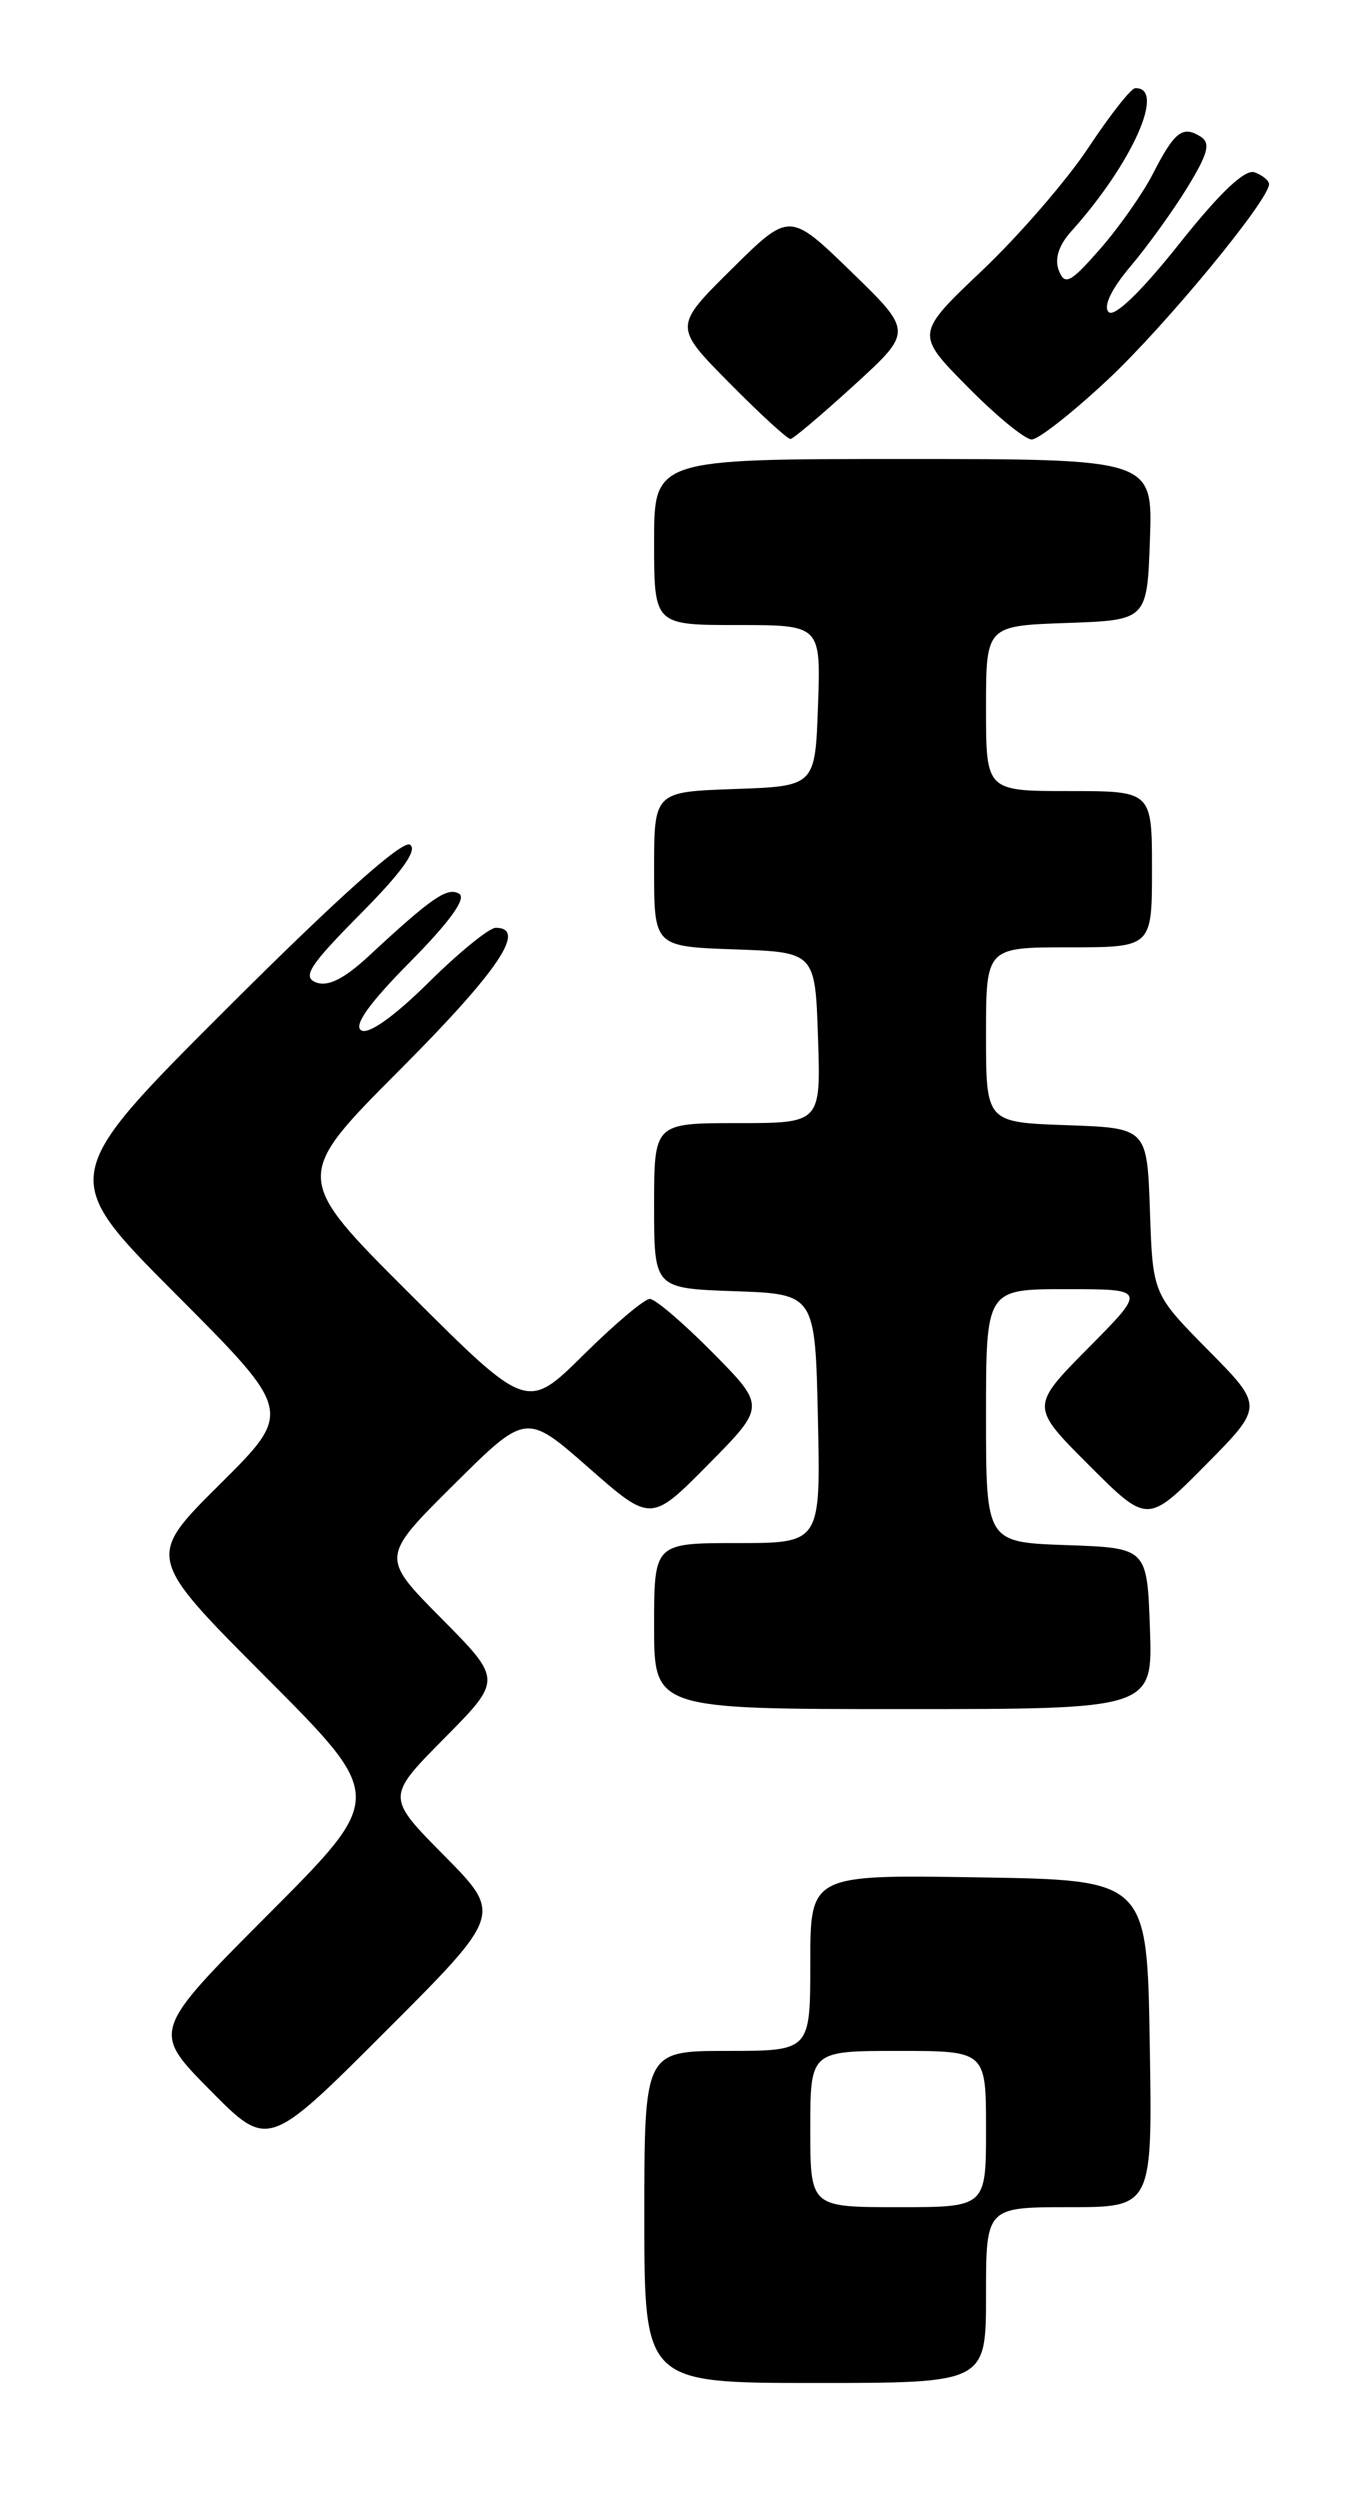 <?xml version="1.0" encoding="UTF-8" standalone="no"?>
<!DOCTYPE svg PUBLIC "-//W3C//DTD SVG 1.1//EN" "http://www.w3.org/Graphics/SVG/1.1/DTD/svg11.dtd" >
<svg xmlns="http://www.w3.org/2000/svg" xmlns:xlink="http://www.w3.org/1999/xlink" version="1.1" viewBox="0 0 139 256">
 <g >
 <path fill="currentColor"
d=" M 101.00 235.00 C 101.00 226.00 101.00 226.00 109.52 226.00 C 118.05 226.00 118.05 226.00 117.77 209.25 C 117.50 192.50 117.50 192.50 100.25 192.23 C 83.00 191.95 83.00 191.95 83.00 200.98 C 83.00 210.00 83.00 210.00 74.50 210.00 C 66.00 210.00 66.00 210.00 66.00 227.00 C 66.00 244.00 66.00 244.00 83.50 244.00 C 101.00 244.00 101.00 244.00 101.00 235.00 Z  M 45.51 190.01 C 39.56 184.00 39.56 184.00 45.50 178.00 C 51.44 172.00 51.44 172.00 45.22 165.72 C 39.00 159.45 39.00 159.45 46.45 152.05 C 53.89 144.66 53.89 144.66 60.28 150.27 C 66.68 155.89 66.68 155.89 72.56 149.94 C 78.43 144.00 78.43 144.00 73.00 138.50 C 70.01 135.48 67.12 133.00 66.56 133.00 C 66.01 133.00 62.95 135.58 59.77 138.73 C 53.98 144.45 53.98 144.45 41.99 132.49 C 30.00 120.53 30.00 120.53 41.00 109.50 C 51.04 99.43 54.03 95.00 50.78 95.00 C 50.11 95.00 47.00 97.53 43.88 100.62 C 40.37 104.09 37.74 105.96 37.00 105.50 C 36.19 105.00 37.83 102.71 42.00 98.50 C 46.04 94.42 47.80 91.99 47.04 91.52 C 45.85 90.79 44.25 91.88 37.82 97.85 C 35.28 100.21 33.60 101.06 32.39 100.60 C 30.93 100.04 31.69 98.86 36.92 93.58 C 41.19 89.28 42.81 87.00 41.99 86.49 C 41.21 86.01 34.60 91.92 23.39 103.11 C 6.00 120.47 6.00 120.47 18.01 132.51 C 30.01 144.54 30.01 144.54 22.50 152.00 C 14.99 159.46 14.99 159.46 27.23 171.73 C 39.47 184.00 39.47 184.00 27.51 195.99 C 15.55 207.98 15.55 207.98 21.51 214.01 C 27.46 220.03 27.46 220.03 39.46 208.03 C 51.46 196.03 51.46 196.03 45.51 190.01 Z  M 117.79 166.75 C 117.50 158.50 117.50 158.50 109.25 158.21 C 101.00 157.92 101.00 157.92 101.00 144.96 C 101.00 132.00 101.00 132.00 109.22 132.00 C 117.44 132.00 117.44 132.00 111.49 138.01 C 105.54 144.02 105.54 144.02 111.54 150.02 C 117.54 156.02 117.54 156.02 123.49 150.01 C 129.44 144.00 129.44 144.00 123.76 138.25 C 118.08 132.50 118.08 132.50 117.79 124.00 C 117.50 115.50 117.50 115.50 109.25 115.21 C 101.00 114.92 101.00 114.92 101.00 105.96 C 101.00 97.00 101.00 97.00 109.50 97.00 C 118.00 97.00 118.00 97.00 118.00 89.00 C 118.00 81.00 118.00 81.00 109.50 81.00 C 101.00 81.00 101.00 81.00 101.00 72.54 C 101.00 64.08 101.00 64.08 109.25 63.79 C 117.50 63.50 117.50 63.50 117.79 55.25 C 118.08 47.00 118.08 47.00 92.54 47.00 C 67.00 47.00 67.00 47.00 67.00 55.50 C 67.00 64.00 67.00 64.00 75.54 64.00 C 84.08 64.00 84.08 64.00 83.79 72.25 C 83.50 80.50 83.50 80.50 75.25 80.79 C 67.00 81.08 67.00 81.08 67.00 89.00 C 67.00 96.92 67.00 96.92 75.25 97.21 C 83.50 97.50 83.50 97.50 83.79 106.25 C 84.08 115.00 84.08 115.00 75.54 115.00 C 67.00 115.00 67.00 115.00 67.00 123.46 C 67.00 131.92 67.00 131.92 75.25 132.21 C 83.50 132.50 83.50 132.50 83.78 145.25 C 84.06 158.00 84.06 158.00 75.53 158.00 C 67.00 158.00 67.00 158.00 67.00 166.50 C 67.00 175.00 67.00 175.00 92.54 175.00 C 118.08 175.00 118.08 175.00 117.79 166.75 Z  M 87.50 39.43 C 93.50 33.95 93.50 33.95 87.19 27.82 C 80.87 21.69 80.87 21.69 74.94 27.56 C 69.00 33.44 69.00 33.44 74.72 39.22 C 77.86 42.40 80.68 44.98 80.97 44.95 C 81.26 44.93 84.20 42.44 87.50 39.43 Z  M 113.48 38.87 C 119.36 33.37 129.97 20.51 129.99 18.86 C 130.00 18.50 129.34 17.96 128.53 17.65 C 127.54 17.27 124.99 19.68 120.78 24.98 C 116.90 29.86 114.14 32.53 113.56 31.95 C 112.98 31.38 113.84 29.59 115.81 27.26 C 117.56 25.19 120.19 21.54 121.65 19.15 C 123.77 15.67 124.03 14.64 122.95 13.97 C 121.12 12.84 120.30 13.49 118.08 17.82 C 117.04 19.84 114.61 23.30 112.68 25.50 C 109.64 28.97 109.07 29.26 108.46 27.70 C 108.00 26.53 108.44 25.12 109.72 23.70 C 115.98 16.74 119.47 8.91 116.28 9.03 C 115.85 9.04 113.70 11.78 111.50 15.10 C 109.30 18.43 104.41 24.08 100.63 27.67 C 93.76 34.19 93.76 34.19 99.10 39.60 C 102.03 42.57 104.99 45.00 105.68 45.00 C 106.37 45.00 109.88 42.24 113.48 38.87 Z  M 83.00 218.00 C 83.00 210.00 83.00 210.00 92.00 210.00 C 101.00 210.00 101.00 210.00 101.00 218.00 C 101.00 226.00 101.00 226.00 92.00 226.00 C 83.00 226.00 83.00 226.00 83.00 218.00 Z "/>
</g>
</svg>